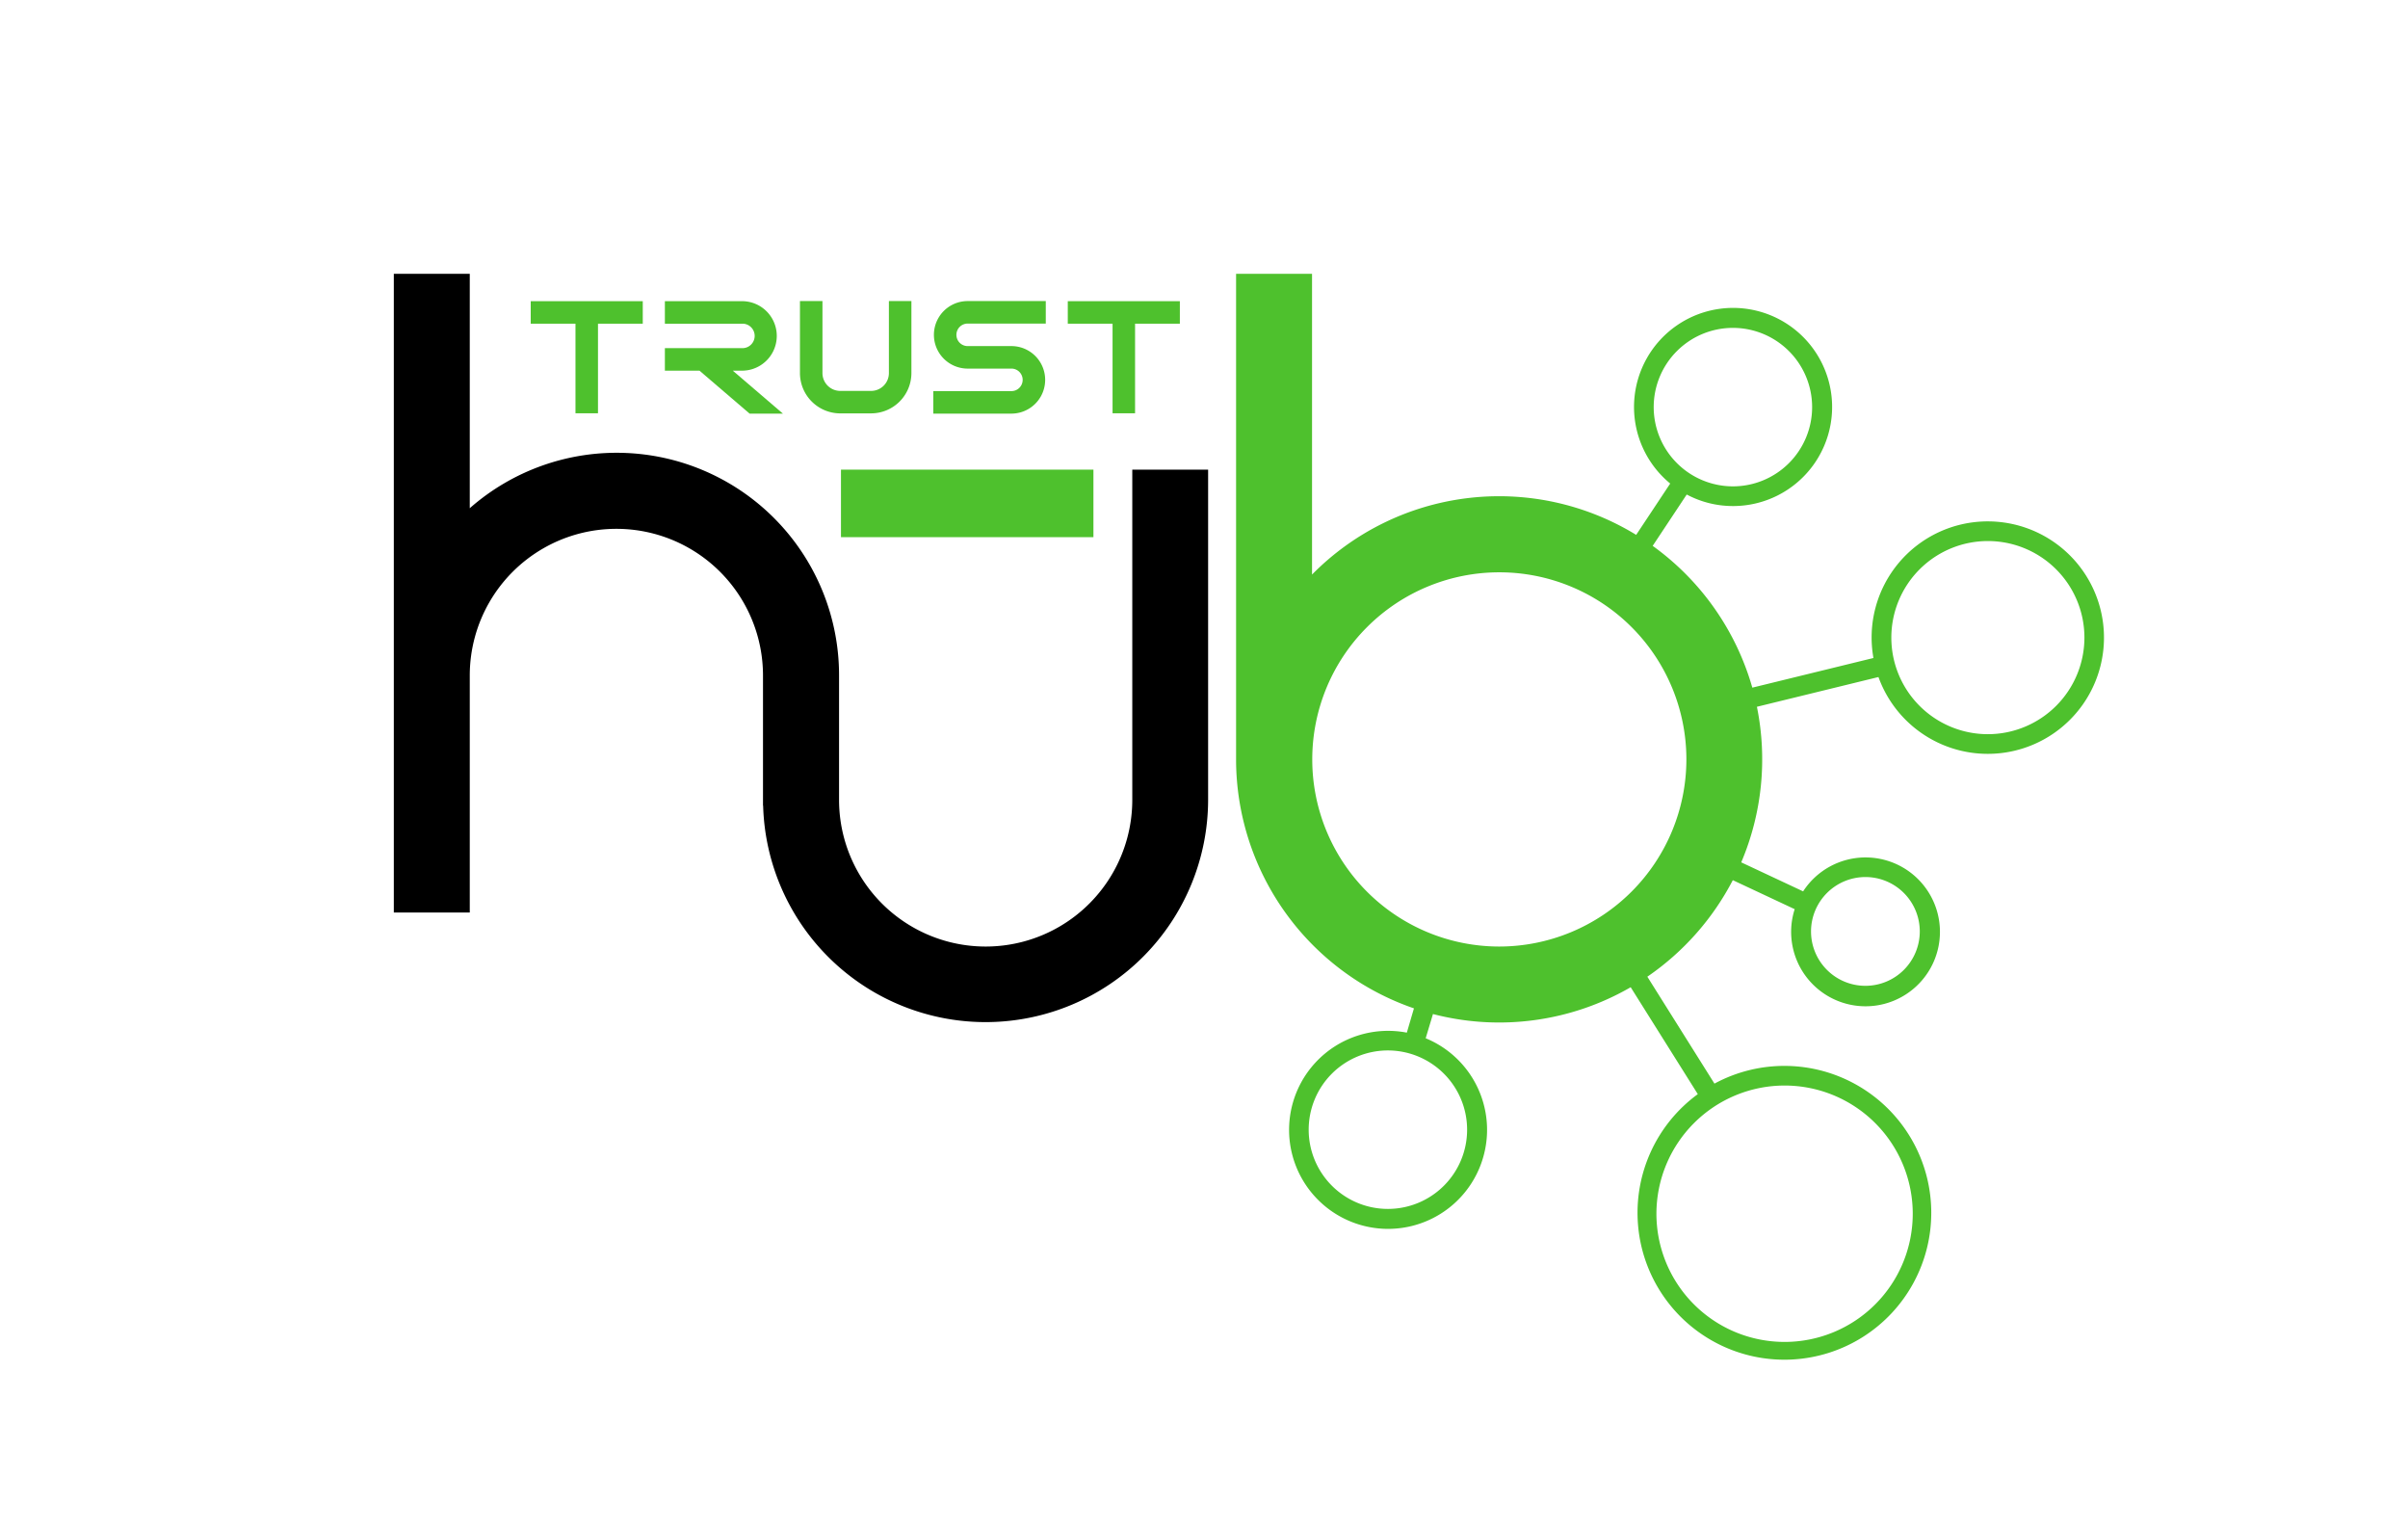<svg id="Capa_1" data-name="Capa 1" xmlns="http://www.w3.org/2000/svg" viewBox="0 0 856.03 543.31"><defs><style>.cls-1{fill:#4ec12d;}</style></defs><title>LOGO TRUST</title><path d="M402.52,166.91V284.28a52.12,52.12,0,0,1-104.24,0V240.07A79.06,79.06,0,0,0,167,180.62V97.32H140v227h27V240.07a52.12,52.12,0,1,1,104.24,0v46.25h.05a79.11,79.11,0,0,0,158.19-2V166.91Z"/><rect class="cls-1" x="298.96" y="166.91" width="89.75" height="24"/><polygon class="cls-1" points="188.67 115.04 204.58 115.04 204.58 146.88 212.58 146.88 212.58 115.04 228.5 115.04 228.5 107.04 188.67 107.04 188.67 115.04"/><polygon class="cls-1" points="419.43 107.04 379.59 107.04 379.59 115.04 395.51 115.04 395.51 146.88 403.51 146.88 403.51 115.04 419.43 115.04 419.43 107.04"/><path class="cls-1" d="M264.14,131.73a12.35,12.35,0,0,0,0-24.69H236.36v8h27.78a4.35,4.35,0,0,1,0,8.69H236.36v8h12.3L266.48,147h11.84L260.5,131.73Z"/><path class="cls-1" d="M359.55,123H344a4,4,0,1,1,0-8h27.77v-8H344a12,12,0,1,0,0,24h15.55a4,4,0,1,1,0,8H331.78v8h27.77a12,12,0,1,0,0-24Z"/><path class="cls-1" d="M316,132.59a6.34,6.34,0,0,1-6.34,6.34H298.72a6.34,6.34,0,0,1-6.34-6.34V107h-8V132.7h0a14.34,14.34,0,0,0,13.95,14.21v0h11.33A14.34,14.34,0,0,0,324,132.7h0V107h-8Z"/><path class="cls-1" d="M706.65,185.3A41.26,41.26,0,0,0,666,233.85l-43.06,10.54A93.86,93.86,0,0,0,587.52,194l12.1-18.25A34.86,34.86,0,0,0,616,179.85a35.21,35.21,0,1,0-22.25-8l-12.1,18.24a93.34,93.34,0,0,0-115.23,14.11V97.32h-27V270.83h0a93.66,93.66,0,0,0,63.23,87.54L500.12,367a35.19,35.19,0,1,0,6.7,2l2.59-8.61a93.46,93.46,0,0,0,70.29-9.53l23.86,38a52.21,52.21,0,1,0,5.92-3.74l-23.86-38A94.24,94.24,0,0,0,616,312.81l22,10.31a26.45,26.45,0,1,0,3-6.33l-22-10.31a93.7,93.7,0,0,0,5.57-55.29l43.21-10.57a41.31,41.31,0,1,0,38.86-55.32ZM587.88,144.69A28.16,28.16,0,1,1,616,172.85,28.19,28.19,0,0,1,587.88,144.69ZM634.41,385.8a45.56,45.56,0,1,1-45.56,45.55A45.6,45.6,0,0,1,634.41,385.8ZM521.55,401.49a28.16,28.16,0,1,1-28.15-28.16A28.18,28.18,0,0,1,521.55,401.49ZM533,336.4a66.5,66.5,0,1,1,66.5-66.5A66.58,66.58,0,0,1,533,336.4Zm130.18-24.7A19.33,19.33,0,1,1,643.81,331,19.35,19.35,0,0,1,663.14,311.7Zm43.51-50.77A34.32,34.32,0,1,1,741,226.61,34.35,34.35,0,0,1,706.65,260.93Z"/></svg>